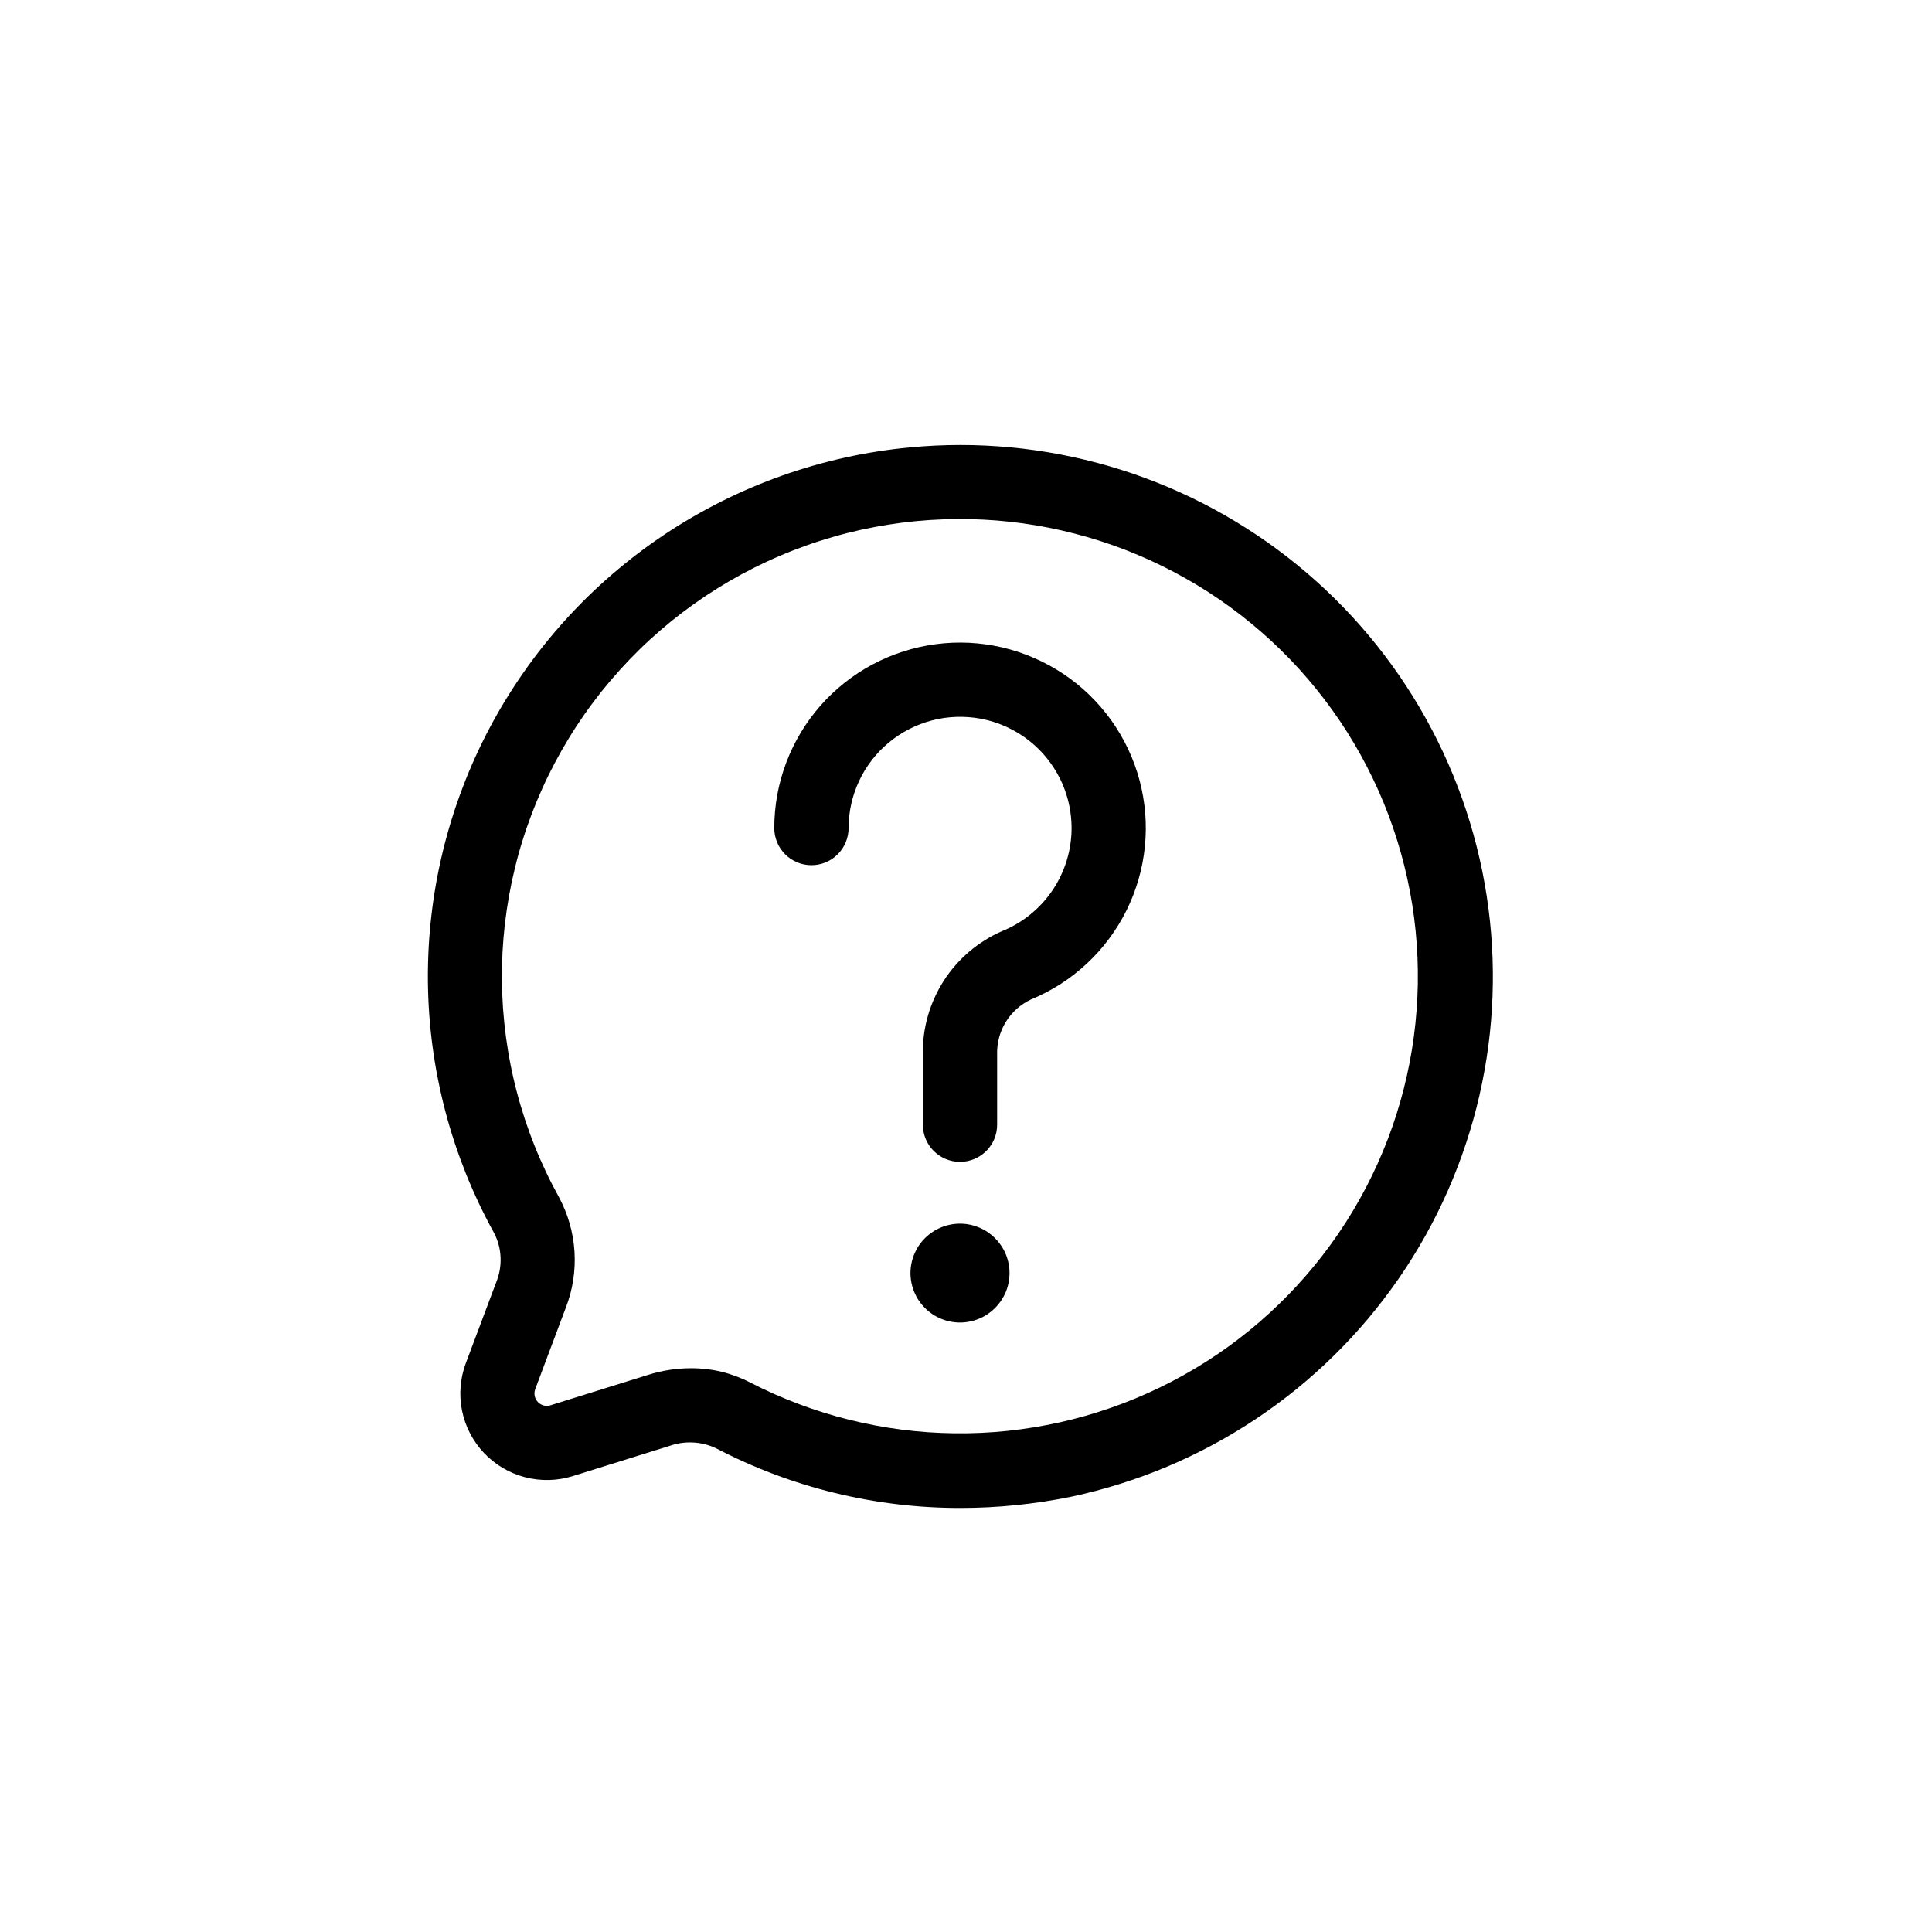 <svg xmlns="http://www.w3.org/2000/svg" xmlns:xlink="http://www.w3.org/1999/xlink" width="300" zoomAndPan="magnify" viewBox="0 0 224.88 225" height="300" preserveAspectRatio="xMidYMid meet" version="1.0"><defs><clipPath id="79264d233b"><path d="M 49 51 L 174 51 L 174 175.902 L 49 175.902 Z M 49 51 " clip-rule="nonzero"/></clipPath></defs><g clip-path="url(#79264d233b)"><path fill="#000000" d="M 111.742 175.617 C 106.797 175.617 101.922 175.031 97.121 173.859 C 92.32 172.684 87.727 170.953 83.344 168.672 C 82.508 168.273 81.629 168.047 80.707 167.996 C 79.781 167.941 78.883 168.062 78.008 168.359 L 66.652 171.902 C 65.75 172.184 64.828 172.336 63.883 172.359 C 62.938 172.383 62.008 172.273 61.094 172.039 C 60.18 171.801 59.312 171.441 58.5 170.961 C 57.688 170.48 56.953 169.895 56.305 169.211 C 55.656 168.523 55.113 167.762 54.68 166.926 C 54.246 166.086 53.934 165.203 53.746 164.277 C 53.562 163.355 53.504 162.422 53.582 161.48 C 53.656 160.539 53.863 159.629 54.195 158.742 L 57.754 149.266 C 58.121 148.344 58.281 147.387 58.234 146.398 C 58.188 145.406 57.934 144.469 57.477 143.59 C 56.859 142.469 56.277 141.332 55.73 140.18 C 55.184 139.023 54.672 137.855 54.195 136.668 C 53.723 135.48 53.285 134.281 52.883 133.07 C 52.484 131.855 52.121 130.633 51.797 129.395 C 51.473 128.16 51.188 126.918 50.941 125.664 C 50.691 124.41 50.484 123.152 50.316 121.883 C 50.145 120.617 50.016 119.348 49.926 118.074 C 49.836 116.801 49.785 115.523 49.773 114.246 C 49.762 112.969 49.793 111.695 49.859 110.418 C 49.926 109.145 50.035 107.871 50.184 106.602 C 50.328 105.332 50.516 104.07 50.738 102.812 C 50.965 101.555 51.23 100.305 51.531 99.066 C 51.836 97.824 52.176 96.594 52.555 95.375 C 52.934 94.152 53.352 92.945 53.805 91.754 C 54.258 90.559 54.746 89.379 55.273 88.215 C 55.801 87.051 56.363 85.906 56.961 84.777 C 57.559 83.648 58.191 82.539 58.859 81.449 C 59.527 80.359 60.227 79.289 60.961 78.242 C 61.691 77.195 62.457 76.172 63.254 75.176 C 64.051 74.176 64.879 73.199 65.734 72.254 C 66.59 71.305 67.477 70.383 68.391 69.488 C 69.305 68.598 70.246 67.73 71.215 66.898 C 72.184 66.062 73.176 65.258 74.191 64.484 C 75.211 63.707 76.25 62.969 77.312 62.258 C 78.379 61.547 79.461 60.871 80.566 60.23 C 81.672 59.586 82.797 58.98 83.941 58.406 C 85.082 57.832 86.242 57.297 87.422 56.793 C 88.598 56.293 89.789 55.828 90.992 55.402 C 92.199 54.973 93.418 54.582 94.645 54.23 C 95.875 53.879 97.113 53.562 98.363 53.289 C 99.613 53.012 100.867 52.773 102.133 52.578 C 103.398 52.379 104.664 52.219 105.938 52.102 C 107.887 51.918 109.836 51.824 111.793 51.824 C 113.75 51.824 115.699 51.918 117.648 52.102 C 119.594 52.285 121.527 52.562 123.449 52.93 C 125.367 53.297 127.27 53.754 129.145 54.301 C 131.023 54.848 132.871 55.48 134.688 56.203 C 136.504 56.922 138.285 57.73 140.027 58.617 C 141.766 59.508 143.461 60.477 145.109 61.527 C 146.762 62.574 148.355 63.699 149.898 64.898 C 151.441 66.102 152.926 67.371 154.348 68.711 C 155.77 70.051 157.125 71.453 158.414 72.922 C 159.703 74.391 160.922 75.918 162.066 77.5 C 163.211 79.082 164.277 80.715 165.266 82.402 C 166.258 84.086 167.164 85.812 167.992 87.582 C 168.816 89.352 169.559 91.156 170.215 92.996 C 170.867 94.836 171.438 96.703 171.914 98.594 C 172.395 100.488 172.781 102.398 173.078 104.328 C 173.375 106.262 173.582 108.199 173.695 110.148 C 173.809 112.098 173.828 114.047 173.758 116 C 173.688 117.953 173.523 119.895 173.27 121.832 C 173.012 123.766 172.664 125.688 172.23 127.59 C 171.793 129.492 171.266 131.371 170.648 133.227 C 170.035 135.078 169.332 136.898 168.547 138.688 C 167.758 140.473 166.887 142.219 165.934 143.926 C 164.98 145.629 163.949 147.285 162.84 148.895 C 161.727 150.5 160.543 152.051 159.289 153.547 C 158.031 155.043 156.707 156.477 155.312 157.848 C 153.918 159.219 152.465 160.52 150.949 161.754 C 149.434 162.984 147.859 164.145 146.234 165.23 C 144.609 166.312 142.934 167.32 141.215 168.246 C 139.492 169.172 137.73 170.016 135.93 170.777 C 134.129 171.535 132.293 172.211 130.43 172.797 C 128.562 173.383 126.676 173.883 124.762 174.293 C 120.469 175.176 116.125 175.617 111.742 175.617 Z M 80.383 159.344 C 82.828 159.332 85.133 159.887 87.305 161.008 C 88.223 161.48 89.152 161.922 90.094 162.34 C 91.035 162.758 91.988 163.148 92.953 163.512 C 93.918 163.875 94.895 164.211 95.879 164.516 C 96.863 164.824 97.855 165.102 98.855 165.348 C 99.855 165.598 100.863 165.816 101.879 166.008 C 102.891 166.199 103.91 166.359 104.93 166.492 C 105.953 166.621 106.98 166.723 108.008 166.797 C 109.035 166.867 110.066 166.91 111.098 166.922 C 112.129 166.934 113.16 166.918 114.188 166.871 C 115.219 166.824 116.246 166.746 117.273 166.641 C 118.297 166.531 119.32 166.395 120.336 166.23 C 121.355 166.062 122.367 165.867 123.375 165.645 C 124.379 165.422 125.379 165.168 126.371 164.883 C 127.363 164.602 128.344 164.289 129.316 163.953 C 130.293 163.613 131.254 163.246 132.207 162.848 C 133.16 162.453 134.098 162.031 135.027 161.582 C 135.953 161.133 136.867 160.656 137.77 160.152 C 138.668 159.652 139.551 159.125 140.422 158.57 C 141.293 158.016 142.145 157.438 142.98 156.836 C 143.816 156.23 144.633 155.605 145.434 154.953 C 146.23 154.305 147.012 153.629 147.77 152.934 C 148.531 152.238 149.27 151.523 149.988 150.785 C 150.707 150.047 151.402 149.285 152.078 148.508 C 152.754 147.73 153.402 146.93 154.031 146.113 C 154.66 145.297 155.266 144.465 155.844 143.613 C 156.422 142.762 156.977 141.895 157.508 141.012 C 158.035 140.125 158.539 139.227 159.016 138.316 C 159.492 137.402 159.945 136.477 160.367 135.539 C 160.789 134.598 161.188 133.648 161.555 132.688 C 161.922 131.727 162.262 130.754 162.574 129.773 C 162.883 128.789 163.168 127.801 163.422 126.805 C 163.676 125.805 163.898 124.801 164.098 123.789 C 164.293 122.781 164.457 121.766 164.594 120.742 C 164.73 119.723 164.84 118.699 164.914 117.672 C 164.992 116.645 165.039 115.617 165.059 114.59 C 165.074 113.559 165.062 112.531 165.02 111.5 C 164.977 110.473 164.906 109.445 164.805 108.422 C 164.703 107.398 164.57 106.375 164.41 105.359 C 164.246 104.344 164.059 103.332 163.836 102.324 C 163.617 101.32 163.367 100.32 163.09 99.328 C 162.812 98.34 162.504 97.355 162.172 96.383 C 161.836 95.406 161.473 94.445 161.082 93.492 C 160.691 92.539 160.273 91.598 159.824 90.672 C 159.379 89.742 158.906 88.828 158.41 87.926 C 157.91 87.027 157.387 86.141 156.836 85.27 C 156.285 84.398 155.711 83.543 155.109 82.707 C 154.508 81.871 153.887 81.051 153.238 80.25 C 152.59 79.449 151.922 78.668 151.227 77.902 C 150.535 77.141 149.82 76.398 149.082 75.68 C 148.348 74.957 147.59 74.258 146.812 73.582 C 146.039 72.906 145.242 72.25 144.426 71.621 C 143.613 70.988 142.781 70.383 141.93 69.797 C 141.082 69.215 140.215 68.656 139.332 68.125 C 138.449 67.594 137.551 67.086 136.641 66.605 C 135.727 66.125 134.805 65.672 133.863 65.242 C 132.926 64.816 131.977 64.418 131.016 64.043 C 130.055 63.672 129.082 63.328 128.102 63.012 C 127.121 62.695 126.129 62.41 125.133 62.152 C 124.133 61.891 123.129 61.664 122.117 61.461 C 121.105 61.262 120.09 61.09 119.07 60.949 C 118.047 60.809 117.023 60.695 115.996 60.613 C 114.969 60.531 113.938 60.48 112.906 60.457 C 111.875 60.434 110.844 60.441 109.816 60.48 C 108.785 60.516 107.754 60.582 106.73 60.68 C 105.633 60.781 104.539 60.918 103.453 61.09 C 102.367 61.262 101.285 61.465 100.211 61.699 C 99.133 61.938 98.066 62.207 97.012 62.512 C 95.953 62.816 94.902 63.148 93.867 63.52 C 92.828 63.887 91.805 64.285 90.793 64.719 C 89.777 65.148 88.781 65.609 87.797 66.102 C 86.812 66.598 85.844 67.121 84.895 67.672 C 83.941 68.227 83.008 68.809 82.094 69.418 C 81.18 70.027 80.281 70.668 79.406 71.332 C 78.531 72 77.676 72.691 76.844 73.41 C 76.012 74.129 75.199 74.871 74.414 75.641 C 73.629 76.41 72.867 77.203 72.129 78.02 C 71.391 78.836 70.68 79.672 69.992 80.531 C 69.309 81.395 68.648 82.273 68.02 83.172 C 67.387 84.074 66.785 84.992 66.211 85.934 C 65.637 86.871 65.094 87.824 64.578 88.797 C 64.062 89.77 63.578 90.754 63.125 91.758 C 62.672 92.758 62.25 93.773 61.859 94.801 C 61.469 95.828 61.109 96.867 60.785 97.918 C 60.457 98.965 60.164 100.023 59.906 101.094 C 59.645 102.16 59.418 103.234 59.223 104.316 C 59.031 105.398 58.871 106.488 58.742 107.578 C 58.617 108.672 58.523 109.766 58.465 110.863 C 58.41 111.961 58.383 113.059 58.395 114.16 C 58.402 115.258 58.449 116.355 58.523 117.453 C 58.602 118.547 58.715 119.641 58.859 120.73 C 59.008 121.82 59.184 122.902 59.398 123.984 C 59.609 125.062 59.855 126.133 60.137 127.195 C 60.414 128.258 60.727 129.312 61.07 130.355 C 61.418 131.398 61.793 132.434 62.203 133.453 C 62.609 134.473 63.051 135.48 63.523 136.473 C 63.992 137.469 64.496 138.445 65.027 139.406 C 65.555 140.391 65.973 141.414 66.281 142.488 C 66.586 143.559 66.777 144.648 66.844 145.762 C 66.914 146.875 66.863 147.98 66.695 149.082 C 66.523 150.184 66.238 151.254 65.832 152.293 L 62.273 161.777 C 62.18 162.035 62.156 162.301 62.211 162.57 C 62.266 162.84 62.387 163.074 62.574 163.273 C 62.762 163.473 62.992 163.609 63.258 163.68 C 63.523 163.75 63.789 163.742 64.051 163.66 L 75.406 160.121 C 77.027 159.609 78.688 159.348 80.383 159.344 Z M 106.336 56.379 Z M 106.336 56.379 " fill-opacity="1" fill-rule="nonzero"/></g><path fill="#000000" d="M 111.742 135.309 C 111.457 135.309 111.176 135.281 110.898 135.227 C 110.617 135.168 110.348 135.086 110.086 134.98 C 109.824 134.871 109.574 134.738 109.336 134.578 C 109.102 134.422 108.883 134.242 108.684 134.043 C 108.48 133.844 108.301 133.625 108.145 133.387 C 107.988 133.152 107.852 132.902 107.746 132.641 C 107.637 132.379 107.555 132.109 107.5 131.832 C 107.441 131.555 107.414 131.273 107.414 130.988 L 107.414 122.812 C 107.402 122.055 107.441 121.301 107.539 120.547 C 107.637 119.797 107.789 119.055 107.996 118.328 C 108.203 117.598 108.465 116.887 108.777 116.195 C 109.09 115.504 109.449 114.84 109.859 114.203 C 110.27 113.566 110.727 112.965 111.227 112.395 C 111.727 111.824 112.266 111.293 112.848 110.801 C 113.426 110.312 114.035 109.867 114.684 109.469 C 115.328 109.066 115.996 108.719 116.695 108.418 C 117.34 108.152 117.957 107.84 118.547 107.477 C 119.141 107.113 119.703 106.703 120.227 106.25 C 120.754 105.797 121.242 105.305 121.691 104.773 C 122.137 104.242 122.539 103.676 122.898 103.082 C 123.254 102.484 123.562 101.863 123.816 101.219 C 124.074 100.574 124.277 99.91 124.43 99.23 C 124.578 98.555 124.672 97.867 124.715 97.176 C 124.754 96.48 124.738 95.789 124.664 95.098 C 124.594 94.406 124.469 93.727 124.285 93.055 C 124.105 92.387 123.871 91.734 123.586 91.102 C 123.297 90.469 122.961 89.863 122.578 89.281 C 122.195 88.703 121.766 88.16 121.297 87.648 C 120.824 87.137 120.312 86.668 119.766 86.238 C 119.219 85.812 118.641 85.43 118.031 85.094 C 117.422 84.758 116.793 84.473 116.137 84.238 C 115.48 84.004 114.812 83.824 114.129 83.695 C 113.66 83.609 113.191 83.547 112.719 83.516 C 112.242 83.48 111.77 83.469 111.293 83.488 C 110.82 83.504 110.348 83.547 109.875 83.613 C 109.406 83.684 108.941 83.777 108.48 83.898 C 108.023 84.016 107.57 84.16 107.125 84.332 C 106.684 84.5 106.25 84.691 105.828 84.91 C 105.402 85.125 104.996 85.363 104.598 85.625 C 104.203 85.887 103.82 86.168 103.457 86.473 C 103.09 86.777 102.742 87.098 102.41 87.438 C 102.082 87.781 101.773 88.137 101.48 88.512 C 101.191 88.887 100.922 89.277 100.672 89.684 C 100.426 90.09 100.199 90.504 100 90.934 C 99.797 91.363 99.617 91.801 99.465 92.25 C 99.309 92.699 99.184 93.156 99.078 93.617 C 98.973 94.082 98.895 94.551 98.844 95.02 C 98.793 95.492 98.766 95.965 98.766 96.438 C 98.766 96.723 98.738 97.004 98.68 97.281 C 98.625 97.559 98.543 97.828 98.434 98.094 C 98.328 98.355 98.191 98.602 98.035 98.84 C 97.879 99.074 97.699 99.293 97.496 99.492 C 97.297 99.695 97.078 99.871 96.844 100.031 C 96.605 100.188 96.355 100.32 96.094 100.43 C 95.832 100.539 95.562 100.621 95.281 100.676 C 95.004 100.73 94.723 100.758 94.438 100.758 C 94.156 100.758 93.875 100.73 93.594 100.676 C 93.316 100.621 93.047 100.539 92.785 100.43 C 92.52 100.32 92.273 100.188 92.035 100.031 C 91.801 99.871 91.582 99.695 91.379 99.492 C 91.18 99.293 91 99.074 90.844 98.84 C 90.684 98.602 90.551 98.355 90.441 98.094 C 90.336 97.828 90.254 97.559 90.195 97.281 C 90.141 97.004 90.113 96.723 90.113 96.438 C 90.113 95.141 90.23 93.852 90.461 92.57 C 90.695 91.293 91.039 90.043 91.5 88.828 C 91.957 87.613 92.52 86.445 93.191 85.332 C 93.859 84.215 94.625 83.172 95.48 82.191 C 96.34 81.215 97.277 80.324 98.297 79.516 C 99.316 78.707 100.402 77.996 101.551 77.383 C 102.699 76.773 103.891 76.266 105.133 75.871 C 106.371 75.473 107.637 75.188 108.926 75.02 C 110.219 74.848 111.512 74.797 112.812 74.859 C 114.113 74.926 115.398 75.105 116.664 75.398 C 117.934 75.695 119.164 76.102 120.355 76.621 C 121.551 77.137 122.691 77.758 123.773 78.48 C 124.855 79.203 125.863 80.016 126.797 80.918 C 127.73 81.824 128.578 82.805 129.336 83.859 C 130.094 84.918 130.75 86.035 131.309 87.211 C 131.863 88.383 132.309 89.602 132.645 90.855 C 132.98 92.113 133.203 93.387 133.309 94.684 C 133.414 95.977 133.402 97.273 133.273 98.566 C 133.145 99.859 132.902 101.129 132.543 102.379 C 132.184 103.629 131.719 104.836 131.141 106.004 C 130.562 107.168 129.887 108.273 129.109 109.316 C 128.336 110.359 127.473 111.324 126.52 112.211 C 125.57 113.098 124.547 113.895 123.453 114.598 C 122.355 115.301 121.207 115.902 120.004 116.398 C 119.398 116.684 118.848 117.047 118.348 117.492 C 117.848 117.938 117.426 118.445 117.074 119.016 C 116.727 119.586 116.465 120.195 116.293 120.84 C 116.121 121.488 116.047 122.145 116.066 122.812 L 116.066 130.988 C 116.066 131.273 116.039 131.555 115.984 131.832 C 115.926 132.109 115.844 132.379 115.738 132.641 C 115.629 132.902 115.496 133.152 115.336 133.387 C 115.18 133.625 115 133.844 114.801 134.043 C 114.598 134.242 114.379 134.422 114.145 134.578 C 113.906 134.738 113.66 134.871 113.395 134.98 C 113.133 135.086 112.863 135.168 112.586 135.227 C 112.305 135.281 112.023 135.309 111.742 135.309 Z M 111.742 135.309 " fill-opacity="1" fill-rule="nonzero"/><path fill="#000000" d="M 117.508 148.266 C 117.508 148.641 117.473 149.016 117.398 149.387 C 117.324 149.758 117.215 150.117 117.07 150.469 C 116.926 150.816 116.746 151.148 116.535 151.465 C 116.324 151.777 116.086 152.066 115.82 152.336 C 115.551 152.602 115.258 152.84 114.945 153.051 C 114.629 153.262 114.297 153.438 113.949 153.582 C 113.598 153.727 113.238 153.836 112.867 153.91 C 112.496 153.984 112.121 154.023 111.742 154.023 C 111.363 154.023 110.988 153.984 110.617 153.91 C 110.242 153.836 109.883 153.727 109.535 153.582 C 109.184 153.438 108.852 153.262 108.535 153.051 C 108.223 152.84 107.93 152.602 107.664 152.336 C 107.395 152.066 107.156 151.777 106.945 151.465 C 106.734 151.148 106.559 150.816 106.414 150.469 C 106.266 150.117 106.156 149.758 106.086 149.387 C 106.012 149.016 105.973 148.641 105.973 148.266 C 105.973 147.887 106.012 147.512 106.086 147.141 C 106.156 146.77 106.266 146.41 106.414 146.059 C 106.559 145.711 106.734 145.379 106.945 145.066 C 107.156 144.75 107.395 144.461 107.664 144.191 C 107.93 143.926 108.223 143.688 108.535 143.477 C 108.852 143.266 109.184 143.09 109.535 142.945 C 109.883 142.801 110.242 142.691 110.617 142.617 C 110.988 142.543 111.363 142.504 111.742 142.504 C 112.121 142.504 112.496 142.543 112.867 142.617 C 113.238 142.691 113.598 142.801 113.949 142.945 C 114.297 143.09 114.629 143.266 114.945 143.477 C 115.258 143.688 115.551 143.926 115.82 144.191 C 116.086 144.461 116.324 144.75 116.535 145.066 C 116.746 145.379 116.926 145.711 117.07 146.059 C 117.215 146.41 117.324 146.77 117.398 147.141 C 117.473 147.512 117.508 147.887 117.508 148.266 Z M 117.508 148.266 " fill-opacity="1" fill-rule="nonzero"/></svg>